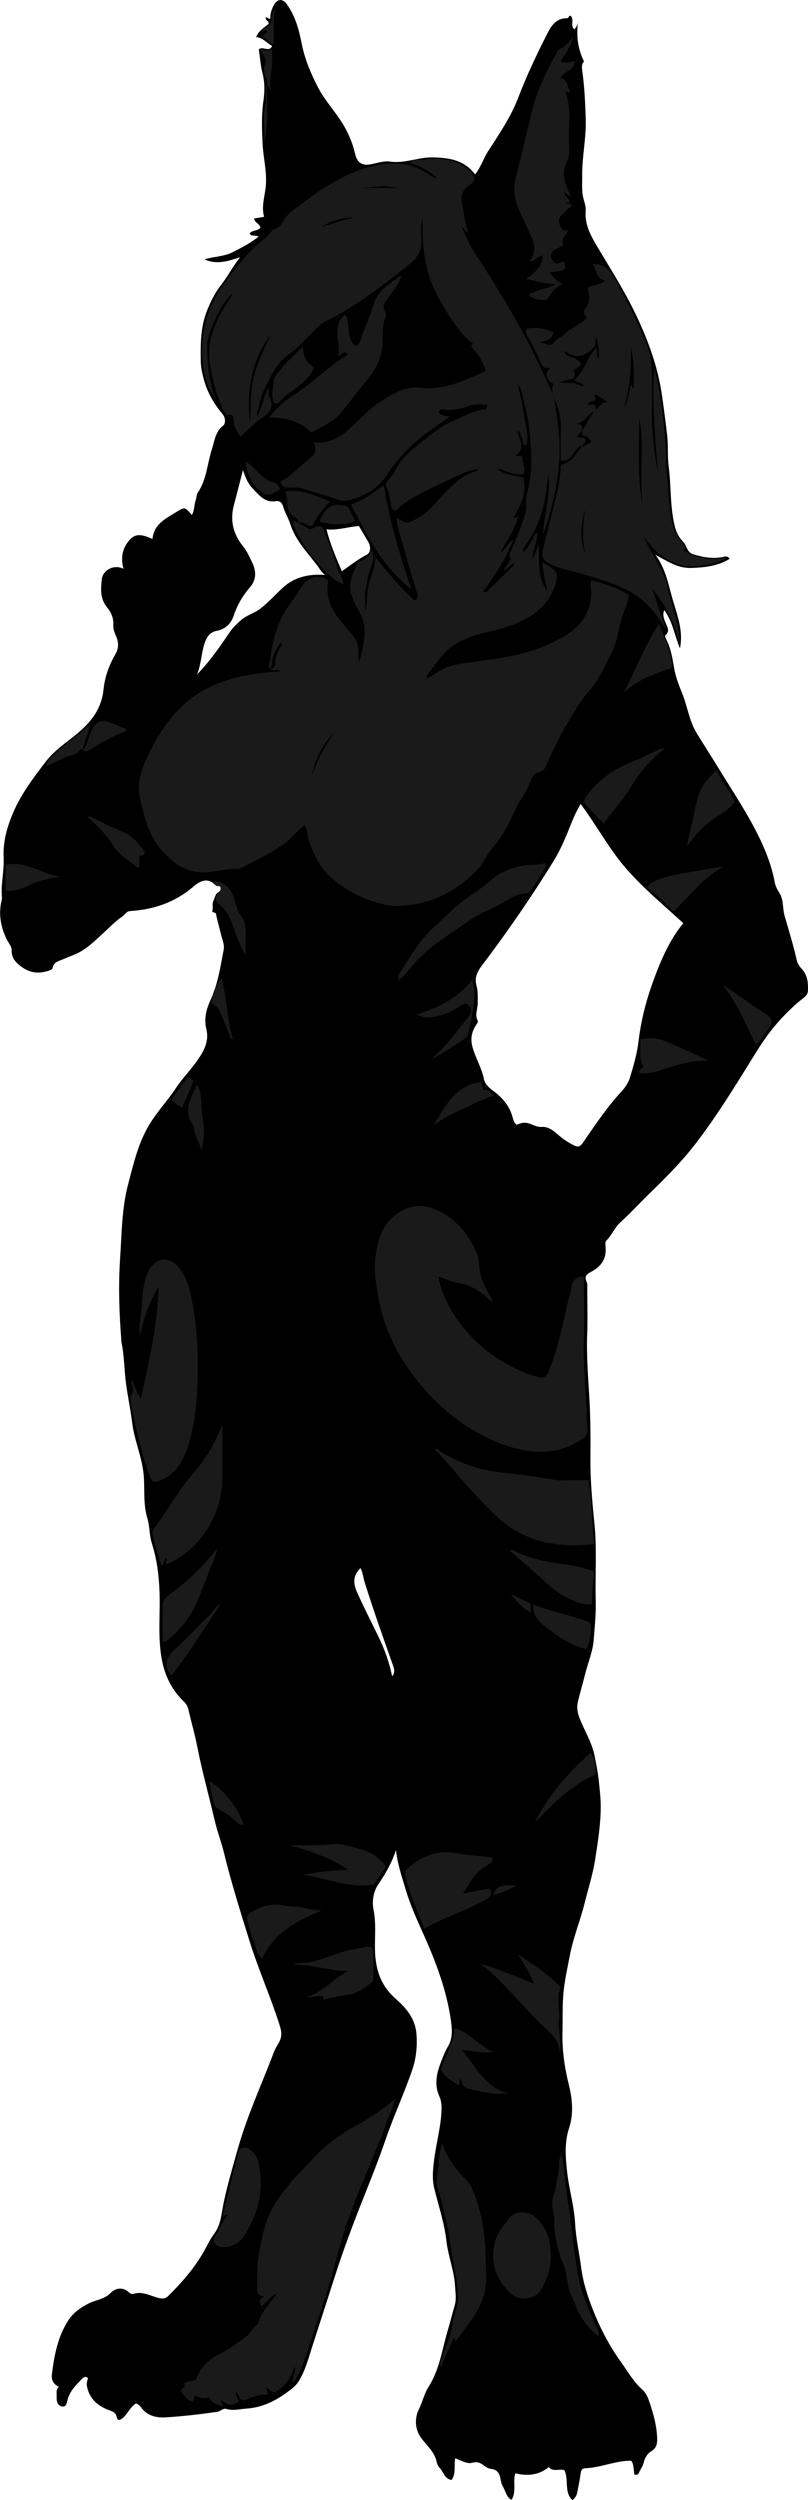 <?xml version="1.0" encoding="utf-8"?>
<!-- Generator: Adobe Illustrator 24.1.1, SVG Export Plug-In . SVG Version: 6.00 Build 0)  -->
<svg version="1.1" id="Layer_1" xmlns="http://www.w3.org/2000/svg" xmlns:xlink="http://www.w3.org/1999/xlink" x="0px" y="0px"
	 width="487.1" height="1505.97" viewBox="0 0 487.1 1505.97" style="enable-background:new 0 0 487.1 1505.97;" xml:space="preserve">
<style type="text/css">
	.st0{fill:#1A1A1A;}
</style>
<g>
	<path d="M115.65,310.25c1.7-2.84,1.32-6.22,2.39-9.23c0.49-1.37,0.37-3.08,1.15-4.21c5.44-7.94,5.73-17.52,8.57-26.28
		c1.62-5,1.99-10.37,6.74-14.13c1.49-1.18,1.68-4.57-0.41-7.05c-5.19-6.18-9.17-13.07-11.25-20.98c-0.92-3.49-1.74-6.94-1.81-10.59
		c-0.19-10.57-0.16-21.04,3.94-31.11c2.17-5.34,4.75-10.45,8.24-14.94c4.12-5.3,7.21-11.28,11.5-16.75
		c-7.06,2.25-14.03,4.7-21.39,1.24c5.68-1.76,11.82-1.63,17.2-4.42c5.2-2.7,10.45-5.32,15.33-9.24c-1.67-1.33-4.2,0.33-5.33-1.93
		c1.56-2.15,4.8-1.34,6.47-3.47c-0.35-2.41-3.44-2.99-3.86-5.56c1.88-0.31,3.69-0.61,6.09-1c-1.75-6.16,0.38-12.12,0.98-18.18
		c0.89-8.93-1.54-17.47-1.93-26.18c-0.37-8.39-0.7-16.84,0.51-25.32c0.78-5.43,0.95-11.15-0.52-16.78
		c-1.23-4.69-1.53-9.63-2.23-14.39c2.45-2.24,6.08,2.07,8.02-2.07c-3.25-1.71-5.6-5.01-9.68-5.36c1.68-3.25,2.2-3.79,7.48-7.82
		c0.67-1.78-2.03-2.13-1.62-3.84c1.1-0.79,1.39,1.07,2.69,0.62c-0.06-2.77,0.73-5.53,2.11-8.09c2.18-4.04,5.35-4.2,7.97-0.52
		c5.05,7.09,7.27,15.34,8.88,23.61c1.81,9.27,5.48,17.86,9.64,26.02c3.65,7.16,9.25,13.39,13.77,20.19
		c4.12,6.2,7.06,12.83,8.74,20.06c1.25,5.39,4.2,7.43,9.51,6.41c3.85-0.74,8.06-2.15,11.53-1.64c8.91,1.3,17-2.66,25.68-2.51
		c9.96,0.17,19.06,1.53,25.69,10.25c3.47-4.4,4.93-9.51,7.75-13.86c6.74-10.42,13.8-20.81,18.23-32.4
		c5.09-13.32,11.17-26.1,17.62-38.76c2.45-4.81,5.49-9.17,11.75-9.06c1.3,0.02,0.93-1.67,2.09-1.51c2.72,2.15-0.47,6.04,2.42,8.16
		c1.32-1.35,2.03-2.91,2.25-4.89c-1.22,8.42-0.38,16.36,3.55,24.35c-1.64,1.25-1.34,3.82-1.01,6.17c1.32,9.33,1.68,18.7,2.01,28.1
		c0.42,11.63-2.27,23.02-2.12,34.6c0.06,4.65-0.44,9.31,0.84,13.97c0.63,2.3,1.45,4.67,1.25,7.25c-0.61,7.75,2.86,14.46,6.59,20.72
		c8.18,13.75,16.8,27.21,23.71,41.7c7.41,15.55,13.28,31.48,15.71,48.62c1.15,8.11,2.26,16.21,3.16,24.36
		c0.68,6.14,0.08,12.28,0.87,18.31c1.59,12.2,0.72,24.64,3.83,36.69c0.9,3.5,2.54,6.33,4.95,8.87c2.17,2.28,2.2,6.24,5.88,7.38
		c5.88,1.83,11.87,2.93,17.96,1.69c1.62-0.33,2.75-0.81,4.2,1.05c-7.23,4.46-14.99,5.27-23.24,5.55
		c-8.42,0.29-14.57-4.34-21.55-7.86c6.36,8.43,7.86,18.45,10.66,27.83c2.73,9.15,6.23,18.42,4.09,28.46
		c-3.19-7.67-4.3-16.06-9.46-23.02c-1.2,2.93-0.04,5.54,0.94,7.93c1.03,2.5,2.56,4.6-0.09,7.04c-0.7,0.65-0.06,1.8,0.42,2.74
		c2.7,5.3,3.64,11,4.63,16.87c0.86,5.13,2.79,10.35,4.81,15.26c3.28,7.96,4.29,16.74,8.83,24.2c4.24,6.96,8.68,13.79,12.93,20.74
		c8.75,14.31,18.17,28.24,25.41,43.41c3.92,8.23,7.09,16.79,8.76,25.83c0.45,2.42,1.7,4.55,2.95,6.62c2.5,4.12,1.68,8.91,2.93,13.3
		c2.54,8.91,5.32,17.76,7.34,26.83c0.41,1.83,1.53,3.72,2.84,5.09c3.68,3.82,4.13,8.37,3.94,13.29c-0.11,2.83-2.22,4.09-3.91,5.43
		c-3.73,2.94-7.13,6.2-10.41,9.59c-6.42,6.62-11.85,13.95-16.72,21.8c-11.69,18.84-23.2,37.84-36.72,55.44
		c-8.43,10.97-18.28,20.76-28.21,30.42c-5.73,5.58-11.13,11.52-17.05,16.87c-3.59,3.25-5.17,7.85-8.6,11.15
		c-0.71,0.69-0.48,2.56-0.37,3.86c0.62,7.1-2.8,11.86-8.82,14.91c-2.87,1.45-4.06,2.98-2.56,6.19c0.59,1.25,0.33,2.94,0.34,4.42
		c0.02,9,0.28,18.01-0.05,26.99c-0.49,13.14,0.62,26.23,1.36,39.28c0.68,11.96,0.67,23.89,0.59,35.81
		c-0.09,13.1,1.12,26.14,2.42,39.07c1.56,15.54,0.36,30.96,0.77,46.43c0.21,7.82-0.62,15.55-1.19,23.29
		c-0.52,7.16-3.47,13.87-5.19,20.82c-1.4,5.68-3.15,11.28-4.43,16.98c-0.68,3.05-0.23,6.05,0.94,9.16
		c2.93,7.76,7.58,14.84,9.19,23.09c0.97,4.96,1.98,9.94,2.52,14.96c0.56,5.24,1.19,10.46,1.18,15.79
		c-0.01,10.59-1.73,20.99-3.31,31.36c-1.37,8.98-4.19,17.71-6.39,26.54c-2.64,10.59-6.84,20.7-8.9,31.44
		c-1.35,7.05-2.91,14.02-3.72,21.22c-0.95,8.48-0.53,16.89-0.74,25.32c-0.27,10.73,1.29,21.25,3.88,31.67
		c2.15,8.67,2.89,17.37,0.04,26.13c-2.76,8.48-2.09,17.1-1.15,25.87c1.13,10.6,4.32,20.93,4.86,31.45
		c0.46,8.95,2.5,17.55,3.61,26.31c1.12,8.8,3.9,17.49,7.2,25.81c4.33,10.94,9.77,21.44,16.64,30.99
		c4.19,5.82,7.74,12.22,13.22,17.07c2.17,1.92,3.21,4.65,4.09,7.2c2.5,7.25,4.51,14.63,4.7,22.45c0.08,3.23-0.86,5.67-3.38,7.17
		c-2.95,1.76-4.09,4.27-4.87,7.4c-0.5,2.02-1.99,3.77-2.76,5.74c-0.53,1.36-1.44,1.04-2.61,1.22c-0.84-2.85-0.13-5.99-2.04-8.52
		c-9.33-0.13-18.12,4.12-27.54,4.5c-2.12,0.09-2.7,1.25-2.95,3.2c-0.48,3.71-1.27,7.38-1.97,11.06c-0.34,1.8-0.95,3.49-3.08,4.96
		c-5.11-5.05-1.88-12.21-4.74-17.99c-2.74-1.19-6.69,1.31-9.44-1.88c-5.94,4.77-12.64,5.58-20.15,3.71c-1.6,5.13,0.86,10.86-2.27,16
		c-3.21-1.68-3.55-5.27-5.15-7.92c-0.9-1.48-1.22-3.36-1.59-5.11c-0.65-3.11-1.99-5.24-5.55-5.61c-1.51-0.16-3-0.95-4.36-2.03
		c-1.96-1.56-3.9-2.52-7.03-1.67c-3.3,0.89-6.8-1.48-10.27-2.71c-0.88,4.43,0.63,8.94-2.13,13.06c-4.2-0.43-4.84-4.74-7.18-7.19
		c-0.87-0.91-1.57-2.22-1.82-3.45c-1.18-5.85-5.37-9.56-8.89-13.96c-4.15-5.19-4.83-12.04-1.83-18.09c2.18-4.39,3.2-9.38,5.72-13.32
		c6.82-10.64,8.26-22.89,11.75-34.52c1.45-4.83,2.64-9.73,4.06-14.57c1.14-3.88,0.45-7.66,0.22-11.59
		c-0.54-9.41-4.16-18.11-5.22-27.36c-1.25-10.88-4.82-21.26-7.37-31.86c-1.29-5.34-0.78-10.8-0.12-16.25
		c1.21-10.05,4.05-19.84,4.52-30c0.14-3.03-0.03-6.14-1.2-8.73c-3.8-8.38-1.14-15.99,2.02-23.65c0.93-2.24,1.81-4.49,3.1-6.59
		c2.84-4.64,2.55-9.95,1.87-14.95c-2.54-18.56-9.09-35.89-16.75-52.89c-3.87-8.6-7.8-17.27-10.5-26.27
		c-2.36-7.89-5.08-15.8-5.95-24.19c-2.43,7.39-6.12,13.98-10.47,20.34c-3.11,4.54-4.13,10.15-3.06,15.62
		c1.57,7.93,0.74,15.88,0.86,23.82c0.17,11.73,3.3,21.83,12.6,29.91c6.18,5.37,11.6,11.91,12.37,20.67
		c0.66,7.58-0.09,15.1-2.62,22.39c-4.9,14.12-11.17,27.71-16.03,41.85c-3.91,11.38-8.34,22.59-12.81,33.77
		c-6.45,16.15-12.58,32.42-17.87,48.98c-4.6,14.41-9.32,28.79-13.92,43.2c-2.09,6.55-3.93,13.39-7.72,19.46
		c-1.87,2.99-4.57,4.84-7.05,6.67c-7.26,5.37-15.27,9.19-24.63,9.8c-4.06,0.26-7.95,1.43-12.11,0.15c-1.73-0.53-3.41,1.51-5.47,1.8
		c-10.23,1.45-20.5,2.66-30.79,3.29c-5.33,0.33-10.77-0.66-14.54-5.46c-0.88-1.12-1.81-2.4-3.51-2.9c-3.29,2-4.74,5.76-7.48,8.34
		c-2.09,1.97-3.59,2.25-4.12-0.2c-0.64-2.99-2.73-3.35-4.83-4.17c-6.63-2.57-11.49-6.68-13.06-14.08c-0.42-1.96,0.04-3.49,0.59-5.16
		c-1.34-1.25-2.41-0.73-3.46,0.32c-3.61,3.59-7.19,7.1-8.76,12.29c-0.49,1.6-0.58,5.11-3.57,4.46c-2.76-0.6-3.25-3.41-3.11-6.01
		c0.1-1.94-0.65-4.03,1.38-5.88c-3.57-1.45-4.62-4.46-4.27-7.27c1.43-11.66,3.59-23.27,10.28-33.23c2.81-4.17,7.01-7.14,11.73-9.58
		c4.38-2.27,9.58-2.45,13.43-6.41c2.89-2.97,7.32-3.85,11.08-0.28c0.83,0.79,1.83,1.09,2.74,0.81c5.6-1.75,10.4,1.43,15.47,2.59
		c2.49,0.57,3.96,0.16,5.67-1.53c9.15-9.07,17.44-18.77,23.28-30.38c1.24-2.46,2.72-4.83,4.33-7.07c4.11-5.71,4.29-12.64,5.68-19.07
		c2.36-10.92,5.5-21.58,8.53-32.3c5.65-19.95,14.41-38.71,21.7-58.03c0.8-2.11,2.11-4.03,3.16-6c2.02-3.79,1.19-7.02,0.02-10.67
		c-5.37-16.75-12.55-32.84-17.8-49.62c-5.54-17.69-11.08-35.37-15.5-53.39c-1.67-6.78-4.2-13.36-5.77-20.16
		c-3.33-14.43-7.37-28.69-10.23-43.24c-1.53-7.81-3.71-15.49-5.55-23.25c-0.43-1.81-1.25-3.28-2.62-4.58
		c-8.14-7.76-12.3-17.37-13.86-28.47c-1.75-12.44-0.46-24.87-0.86-37.3c-0.32-10.04-1.57-19.92-4.61-29.5
		c-1.61-5.05-1.32-10.57-2.76-15.35c-2.71-8.94-1.33-17.93-2.29-26.83c-1.13-10.54-5.56-20.12-6.83-30.52
		c-0.95-7.77-2.61-15.45-3.67-23.23c-1.15-8.46-1.05-17.04-2.82-25.42c-0.07-0.32-0.02-0.67-0.05-1
		c-1.3-16.41-1.84-32.92-0.75-49.28c1-15.01,0.99-30.28,4.89-44.95c3.2-12.05,5.88-24.16,12.48-35.31
		c4.81-8.12,11.22-14.78,16.32-22.5c4.07-6.17,9.39-11.36,13.5-17.48c3.67-5.46,6.56-10.94,4.76-18.22
		c-1.38-5.59-0.1-11.54,2.37-16.84c4.59-9.82,6.17-20.43,8.15-30.89c0.56-2.96-1.02-6.36-1.75-9.52c-0.91-3.95-2.15-7.83-2.87-11.81
		c-0.27-1.51-2.72-0.26-2.16-2.36c0.45-1.73-0.31-3.63,0.52-5.39c0.69-1.46,0.94-3.21,1.9-4.43c0.93-1.19,3.1-1.46,2.38-4.1
		c-0.4-1.01-1.99-0.14-2.83-1.01c-5.06-5.23-9.64-2.53-13.9,1.1c-10.9,9.28-23.69,13.5-37.73,14.39c-2.4,0.15-3.17,2.28-4.75,3.33
		c-4.09,2.71-7.53,6.4-11.19,9.73c-5.19,4.72-10.14,9.87-16.76,12.78c-2.39,1.05-4.84,1.94-7.23,2.99
		c-2.94,1.29-6.26,1.67-6.89,5.74c-0.09,0.58-1.49,1.1-2.36,1.38c-5.97,1.95-11.28,1.42-16.62-2.63c-3.57-2.71-5.71-5.2-5.6-9.78
		c0.05-2.23-1.76-4.16-2.8-6.2c-3.93-7.72-5.25-15.78-3.15-24.28c0.12-0.48,0.12-1,0.07-1.49c-0.7-7.98,1.46-15.82,1.05-23.8
		c-0.49-9.51,2.05-18.44,5.76-27.1c4.81-11.24,12.11-20.85,19.47-30.49c5.19-6.81,12.12-11.38,18.6-16.66
		c8.53-6.95,15.18-15.1,16.38-26.99c0.74-7.37,3.29-14.63,7.12-21.19c2.1-3.6,2.1-7.05,0.49-10.8c-0.89-2.07-1.86-4.4-1.72-6.55
		c0.28-4.28-1.16-7.8-3.72-10.88c-4.24-5.12-3.9-11.17-3.2-16.99c0.7-5.84,7.59-9.09,13.07-6.29c-1.63-5.93-0.93-11.28,2.52-15.97
		c3.77-5.12,7.1-5.52,14.97-1.99c0.78-8.57,7.32-11.99,13.67-15.82C111.43,305.28,111.29,305.05,115.65,310.25z M411.92,556.14
		c-11.85-11-23.92-20.88-34.31-32.77c-10.46-11.98-17.84-26.01-27.55-39.09c-2.5,4.18-4.19,8-5.75,11.9
		c-3.06,7.69-6.2,15.38-10.56,22.45c-4.97,8.04-10.07,16-15.34,23.86c-8.28,12.34-16.86,24.43-25.79,36.3
		c-3.27,4.34-7.06,8.63-5.44,14.55c1.04,3.81,0.84,7.55,0.8,11.32c-0.04,3.35-1.85,6.66-0.02,10.08c0.45,0.83-0.33,1.78-0.92,2.66
		c-2.72,4.08-3.57,8.34-2.19,13.34c1.82,6.58,5.49,12.43,6.88,19.18c0.61,2.97,2.86,5.18,5.58,7.15c5.36,3.89,9.73,8.91,11.59,15.52
		c0.55,1.95,0.95,3.8,2.53,4.94c2.21-0.77,3.84-1.65,6.55-1.04c2.87,0.65,5.45,2.54,8.43,2.32c4.92-0.35,8.2,3.25,11.23,5.73
		c2.67,2.19,5.32,3.87,8.34,5.37c2.57,1.27,3.72,0.88,5.47-1.66c7.31-10.58,14.44-21.31,23.24-30.81c2.17-2.34,4.15-5.28,5.06-8.3
		c2.17-7.15,4.3-14.39,5.18-21.82c1.49-12.7,4.65-24.91,9.06-36.88C398.52,578.16,403.58,566.21,411.92,556.14z M196.05,346.32
		c-2.47-1.66-3.62-4.22-5.32-6.39c-5.99-7.69-12.83-14.9-15.84-24.53c-1.07-3.43-3.12-6.44-4.08-9.94c-0.57-2.08-1.72-4-4.55-3.56
		c-6.8,1.05-10.28-3.86-14.21-7.97c-2.77-2.9-4.15-6.57-5.59-10.72c-1.9,7.34-3.6,14.11-5.41,20.85c-2.53,9.43-0.54,17.7,5.65,25.27
		c2.24,2.73,3.71,6.15,5.27,9.38c2.5,5.18,2.79,10.35-1.24,15.01c-4.41,5.09-7.7,10.66-9.84,17.15c-1.51,4.59-4.95,8.16-10.18,9.11
		c-4.58,0.83-6.39,4.34-7.57,8.13c-1.77,5.69-1.81,11.78-4.34,18.13c8.13-8.29,14.01-17.15,20.02-25.89
		c1.73-2.52,3.9-4.41,6.05-6.44c3.5-3.31,8.28-4.38,12.06-7.27c4.9-3.76,8.94-8.37,13.44-12.52
		C177.53,347.51,186.15,345.63,196.05,346.32z M216.37,316.86c-6.39,0.42-12.63,2.67-19.56,2.04c2.35,9.03,5.69,16.88,9.26,25.18
		c5.2-3.54,9.7-7.23,14.92-9.86c2.62-1.32,2.67-5.06,0.97-7.89C220.22,323.39,218.49,320.44,216.37,316.86z M236.39,1009.79
		c2.1-2.55,1.12-4.88,0.3-7.22c-5.83-16.53-11.73-33.03-16.94-49.77c-0.83-2.67-0.99-5.6-2.46-8.23c-4.64,4.67-4.45,9.21-1.99,14.66
		c3.95,8.76,8.27,17.31,12.51,25.92C231.6,992.88,234.62,1000.92,236.39,1009.79z"/>
	<path class="st0" d="M162.94,402.57c-2.13-1.81-0.08-3.55,0.07-5.33c1.17-13.32,5.33-25.41,13.69-36.07
		c2.18-2.77,3.81-6.04,6.02-8.9c3.92-5.06,9.8-6.23,15.23-2.66c-1.69,8.01,0.65,15.13,5.22,21.54c2.94,4.13,6.49,7.83,9.65,11.81
		c2.07,2.61,3.21,5.64,3.25,9.04c0.03,1.94-0.32,3.91,0.53,6.69c2.72-10.73,5.68-20.5-0.21-30.46c-1.88-3.18-3.51-6.59-4.65-10.23
		c-2.19-6.99,1.27-12.72,3.56-18.74c0.23-0.6,1.27-0.97,2.01-1.28c2.92-1.21,5.66-2.59,6.79-7.11c1.73,4.54,0.55,7.49-0.38,10.51
		c-0.95,3.11-2.14,6.22-2.5,9.41c-0.35,3.09-1.54,6.04-1.24,9.27c0.3,3.21,0.39,6.5-0.48,9.72c2.28-5.37,1.37-11.24,2.57-16.77
		c1.21-5.56,4.12-10.7,4.14-17.49c7.55,9.58,15.17,18.16,23.53,26.25c2.48-1.12,2.3-2.46,1.58-4.76
		c-3.42-11.02-6.57-22.13-9.65-33.25c-1.03-3.72-2.49-7.39-2.61-11.92c2.89,1.71,5.53,3.93,8.62,2.43c2.76-1.34,5.52-2.67,8.03-4.64
		c5.95-4.68,10.18-10.97,15.71-16.04c4.42-4.05,8.86-7.74,14.67-9.55c0.65-0.2,1.71-0.27,1.84-1.35c4.07-0.66,8.15-2.89,12.22,0
		c4.51,3.83,10.63,3.22,15.54,5.41c1.71,8.97-1.76,16.49-5.98,23.62c1.3,0.84,1.3-1.2,2.4-0.01c-1.71,7.51-6.63,13.62-10.38,21.16
		c3.63-2.17,4.2-5.84,7.82-7.79c-4.8,11.61-11.15,21.57-18.46,31.46c1.31,0,2.02,0.22,2.27-0.03c5.21-5.04,10.36-10.13,15.54-15.21
		c0.74-0.73,1.36-1.47,1.03-2.6c1.72-2.05,3.43-4.1,5.15-6.15c3.14-1.62,4.07-4.96,5.88-7.61c0.88-1.29,0.86-3.22,2.93-4
		c0.27,5.59-3.2,10.38-2.51,15.84c0.8-3.17,2.58-5.97,3.22-9.28c0.8,9.68-1.27,19.77,5.14,28.03c-0.7-5.2-2.61-10.63-2.7-16.59
		c1.37,0.73,2.4,1.2,3.35,1.8c5.8,3.67,6.36,4.77,4.33,11.47c-2.61,8.64-8.29,14.88-15.95,19.52c-7.66,4.64-16.1,6.95-24.7,8.94
		c-9.79,2.27-19.33,5.32-26.41,12.96c-3.72,4.01-6.76,8.65-10.1,13c-0.44,0.57-0.66,1.14,0.24,2.01c2.83-1.88,5.78-3.78,8.91-5.38
		c5.98-3.07,12.47-3.71,18.91-4.58c16.67-2.26,33.39-4.42,48.61-12.18c6.81-3.47,13.58-7.3,17.8-14.29
		c3.57-5.92,5.16-12.09,4.06-18.95c-0.18-1.1-0.36-2.33,0.64-3.59c7.68,1.73,15.08,4.45,22.17,8.53c0.19,4.16-1.99,7.94-3.28,11.53
		c-2.71,7.53-2.99,15.74-6.67,22.89c-4.33,8.41-7.95,17.12-14.48,24.4c-4.95,5.52-8.49,12.32-12.42,18.71
		c-5.06,8.22-9.1,16.98-12.93,25.82c-0.87,2.01-1.96,3.26-4.08,3.59c-2.75,0.43-4.09,2.45-4.94,4.74c-1.54,4.17-3.55,8.07-6.07,11.7
		c-2.44,3.52-3.97,7.45-5.75,11.3c-3.22,6.99-7.49,13.4-12.41,19.28c-2.66,3.17-4.04,7.02-6.78,10.21
		c-4.89,5.69-10.71,10.23-16.87,14.03c-10.15,6.26-21.54,9.23-33.62,9.31c-3.04,0.02-5.97-0.64-8.74-1.33
		c-11.55-2.86-21.9-8.3-30.78-16.29c-6.75-6.07-12.68-17.71-13.98-27.33c-0.19-1.4-0.96-2.42-1.4-3.9
		c-4.9,3.78-8.47,8.88-13.6,12.27c-7.76,5.12-15.96,9.41-24.31,13.46c-0.87,0.42-1.85,0.98-2.75,0.93
		c-6.66-0.45-13.06,1.78-19.58,1.97c-11.13,0.33-19.43-5.61-26.41-13.78c-7.72-9.05-10.27-20.29-12.75-31.34
		c-1.68-7.45,0.28-14.98,3.47-22.05c5.66-12.51,12.43-24.2,22.69-33.63c8.63-7.93,18.78-12.92,29.94-15.97
		c9.32-2.55,18.87-3.85,28.74-4.21c-1.87-2.02-4.93,0.53-6.36-2.07c2.78,0.61,3.14-1.83,3.11-3.25c-0.08-3.51,1.56-6.22,2.98-9.15
		c0.4-0.83,1.77-1.77,0.57-3.23c-2.68,3.7-5.01,7.49-5.35,12.13C164.01,400.29,163.81,401.5,162.94,402.57z M187.63,468.22
		c3.32-9.76,8.11-18.76,14.08-27.16C194.05,448.6,189.85,457.91,187.63,468.22z"/>
	<path class="st0" d="M300.16,282.69c-4.07-2.89-8.15-0.66-12.22,0c-5.67,0.43-10.68,3.14-15.56,5.48
		c-9.85,4.72-20.05,8.89-29.05,15.32c-1.76,1.26-3.06,2.99-5.02,4.09c-3.44-0.71-2.33-4.05-3-6.03c-0.97-2.84-0.76-6.08-2.53-8.77
		c-0.81-1.23,0.15-2.32,0.78-2.98c2.2-2.27,3.93-4.89,5.36-7.62c3.42-6.5,9-10.88,14.49-15.29c6.35-5.1,12.61-10.39,20.31-13.58
		c6.15-2.55,11.9-6.13,18.76-6.71c0.73-0.06,0.72-0.16,1.35-2.65c-3.97-0.51-7.86-0.65-11.7,0.74c-4.59,1.65-9.28,2.69-14.22,1.99
		c-1.32-0.19-2.71-0.18-3.55,1.43c1.4,2.36,3.94,2.43,6.83,2.88c-4.91,3.64-9.77,6.59-14.29,10.02
		c-9.29,7.06-17.25,15.13-23.55,24.91c-5.55,8.63-13.93,13.17-23.56,15.58c-1.95,0.49-4.1,0.19-6.29-0.61
		c-6.1-2.23-12.45-3.8-18.61-5.9c-3.36-1.15-6.72-1.56-10.19-1.32c-2.55,0.18-4.51-0.5-5.73-3.32c7.12-4.03,12.53-10.16,18.86-15.19
		c2.69-2.13,2.94-5.34,1.23-8.78c9.34,1.26,16.38-3.1,22.68-8.97c5.55-5.17,10.51-10.94,17.04-15.07
		c7.66-4.84,15.03-9.87,24.87-8.74c14.35,1.63,26.74-4.6,39.27-10.16c-2.05-5.83-4.62-10.22-8.32-13.91
		c-1.3-1.3,0.71-2.01,0.29-3.07c-4.24-1.17-17.11-18.71-23.66-33.48c-5.82-13.13-6.83-27.24-6.4-41.48
		c-1.55,4.28-0.89,8.63-0.74,12.93c0.2,5.73-2.07,10.44-6.28,13.87c-12.3,10-24.88,19.72-38.39,28.01c-3.8,2.33-7.82,4.7-11.97,6.6
		c-4.78,2.19-7.99,6.45-11.55,9.92c-3.76,3.66-7.5,7.65-11.66,10.53c-7.96,5.5-11.05,13.82-15.12,21.68
		c-1.95,3.77-2.46,8.06-3.81,12.06c-0.44,1.3-0.29,2.58,0.1,4.14c2.12-5.86,3.5-11.67,6.48-18.14c0.12,2.73-0.3,4.49,0.34,5.67
		c3.24,5.89,0.8,9.59-4.12,12.91c-4.67,3.15-8.68,7.16-13.1,11.33c-2.08-2.9-3.86-5.49-4.05-9.11c-0.12-2.18-0.33-5.41-4.42-3.58
		c-5.24-8.73-7.49-18.5-9.53-28.43c-3.39-16.54,3.31-30.03,12.28-42.96c0.27-0.39,0.47-0.83,0.65-1.26c0.04-0.1-0.1-0.29-0.17-0.44
		c-5.59,3.77-14.74,23.54-14.84,29.69c-0.19,11.4,1.01,22.48,4.84,33.32c-3.35-4.81-5.65-10.08-6.64-15.71
		c-3.68-20.98,0.89-39.91,14.2-56.78c4.95-6.28,9.8-12.61,15.46-18.25c3.71-3.71,8.47-6.35,11.3-10.95c0.37-0.6,0.83-0.17,1.14-0.31
		c3.48-1.61,3.58-2.03,6.64-6.72c2.28-3.5,5.99-5.71,9.23-8.18c9.08-6.93,18.54-13.36,28.98-18.16c10.28-4.73,20.98-7.56,32.41-6.44
		c6.31,0.62,11.76,3.59,16.96,6.97c1.24,0.8,2.46,1.46,4.02,1.57c-4.55-4.44-10.06-7.24-16.31-9.02c2.44-3.01,5.9-1.74,8.54-2.09
		c9.59-1.3,19.03-0.6,26.89,6.37c4.39,3.89,4.75,5.79,0.12,9.17c-4.19,3.05-5,6.07-4.06,11.36c0.99,5.58,1.75,11.2,3.54,16.83
		c-1.75-0.3-1.75-2.01-3.8-3.35c2.38,6.14,4.71,11.12,7.73,15.7c15.09,22.91,29.15,46.4,40.8,71.27c2.04,4.35,3.79,8.84,6.06,13.09
		c0.36,1.07,0.73,2.15,1.09,3.22c0.9,6.46,1.99,12.9,2.65,19.39c0.76,7.45,0.83,15.01,0.09,22.42c-0.99,9.87-3.12,19.61-5.8,29.2
		c-1.04,3.72-2.18,7.42-3.65,11.06c0.43-12.15,5.07-23.91,3.16-36.25c-0.6,5.77-1.26,11.53-2.48,17.2
		c-1.98,9.19-5.53,17.7-11.03,25.36c-0.96,1.33-1.99,2.61-1.94,4.38c-1.72,2.05-3.43,4.1-5.15,6.15c-1.81,1.55-3.62,3.1-6.03,5.17
		c0.56-2.75,2.35-3.91,3.11-5.62c0.31-0.71,1.37-1.4,0.81-2.12c-1.85-2.39,0.27-3.96,0.96-5.84c1.79-4.89,4.33-9.47,5.71-14.52
		c0.94-3.4,2.98-6.86,2.7-10.13c-0.35-4.1,0.37-7.9,1.28-11.62c2.47-10.08,1.95-20.36,1.14-30.36c-0.58-7.15-1.72-14.57-3.71-21.61
		c-1-3.54-0.94-7.51-3.58-10.53c1.06,6.23,2.9,12.33,3.57,18.55c0.64,6.02,3.43,12.08,1.28,18.37c-3.15-0.94-1.5-3.47-2.66-4.9
		c-0.93-1.14-0.22-3.32-2.39-4.02c0.45,5.19,5.58,10.64-1.68,14.96c1.57,0.14,2.87,0.26,4.46,0.41c-0.32,3.62,2.24,6.92,0.68,10.49
		c-3.41,0.92-6.36-0.12-9.34-1.05C304.24,283.67,302.39,282.41,300.16,282.69z M150.8,254.77c0.52-9.17-0.16-18.37,2.15-27.46
		c2.25-8.85,6.24-16.92,9.97-25.14C152.7,214.99,148.04,234.63,150.8,254.77z M218.14,113.33c7.3-0.09,14.55-0.32,21.81,0.15
		C232.64,110.97,225.36,112.79,218.14,113.33z M213.25,131.08c-5.68-0.37-15.77,2.64-19.21,5.61
		C200.02,134.77,205.97,132.75,213.25,131.08z"/>
	<path class="st0" d="M332.99,207.55c1.7-3.33,5.41-4.31,7.9-6.78c3.7-3.68,9.22-4.99,12.93-9.55c-1.74-1.59-2.57-3.6-0.73-5.72
		c3.29-3.79,1.98-7.96,1.09-12.31c3.33-1.5,7.34-1.47,10.56-4.15c-5.3-1.32-5.18-6.42-7.33-10.15c7.24-0.05,10.65,4.32,13.83,10.11
		c7,12.77,13.62,25.68,18.95,39.24c2,5.09,2.53,10.49,2.75,15.84c0.32,7.65,0.19,15.33,0.06,22.99
		c-0.22,13.04,1.51,25.88,3.77,38.71c-1.88-21-3.64-42-2.47-63.96c1.91,6.05,2.94,11.48,3.7,16.94c1.42,10.25,2.76,20.48,3.3,30.86
		c0.29,5.59,0.17,11.24,0.78,16.81c1.15,10.4,0.8,21,3.88,31.16c1.47,4.84,4.85,8.52,7.72,12.5c-0.44,0.4-0.89,0.82-1.57,1.43
		c8.24,4.91,16.8,6.46,26.26,4.14c-5.62,4.41-20.76,6.78-28.26,4.57c-6.81-2.01-13.91-5.66-22.01-16.82
		c4.51,10.53,12.06,19.54,14.6,31.17c2.49,11.39,7.25,22.29,7.02,34.26c-2.53-12.71-8.05-23.95-16.37-33.88
		c2.95,8.26,5.15,16.73,8.56,24.88c-3.99-6.15-7.77-12.3-13.31-17.15c-5.82-5.1-12.39-8.61-19.71-11.28
		c-7.97-2.91-16.05-5.32-24.23-7.38c-4.9-1.24-9.67-2.29-14.15-5c-3.46-2.1-4.03-4.6-3.25-7.84c2.6-10.75,5.33-21.47,8.06-32.19
		c1.54-6.05,2.31-12.2,2.94-19.05c6.36-1,8.99-6.83,12.8-11.38l-0.14,0.14c2.29-0.12,3.86-1.66,5.99-2.58
		c-1.65-1.49-2.42-3.28-4.5-3.51c-2.12-0.23-1.18-1.91-1.34-3.06l-0.13,0.18c2.4-3.81,4.08-8.06,6.99-11.57
		c0.07-0.09-0.02-0.31-0.04-0.48c0.38-0.39,0.77-0.77,1.15-1.16c2.66-1.06,3.67-4.99,7.55-4.16c-3-1.51-5.04-4.35-8.47-4.68
		c-2.05-1.72-4.11-3.43-6.16-5.15c-0.98-2.64-4.14-1.59-5.78-3.66c6.13-4.9,7.42-13.42,13.35-19.29c0.92,2.4-0.1,4.48,1.01,6.35
		c0.84-1.69,0.32-3.34,0.46-4.92c0.23-2.66-1.46-4.97-1.1-8.09c-1.7,2.13-0.19,4.33-1.71,6.08c-3.35,3.85-10.07,8.2-16.22,3.15
		c-0.6-0.49-1.21-0.41-1.85-0.45C337.74,210.36,335,209.58,332.99,207.55z M387.94,307.8c-3.29-18.66,1.03-37.61-2.56-56.26
		C385.22,270.33,384.08,289.16,387.94,307.8z M380.28,208.7c0.4,12.62-0.57,25.03-4.12,37.17c2.74-4.46,2.93-9.58,4.31-14.2
		c1.24,0.29-0.23,2.03,1.42,2.06C382.39,225.32,382.06,216.96,380.28,208.7z M352.81,333.8c-2.12-9.06-1.12-18.15-0.17-27.23
		C350.43,315.67,349.04,324.76,352.81,333.8z"/>
	<path class="st0" d="M296.43,784.47c-5.4-5.96-11.9-10.17-19.88-11.62c-4.2-0.77-8.09-2.34-12.33-3.94
		c2.14,11,7.18,20.49,13.87,29.19c9.08,11.81,20.59,20.64,34,26.97c3.66,1.73,7.56,3.03,11.44,4.23c4.28,1.32,5.82,0.26,7.51-3.94
		c5.19-12.9,7.94-26.47,11.02-39.95c0.76-3.33,2.08-6.58,2.45-9.94c0.49-4.45,2.92-6.24,7.05-6.6c0.91,1.52,0.46,3.2,0.46,4.81
		c0.04,12,0.3,24-0.06,35.99c-0.32,10.81,0.84,21.54,1.35,32.29c0.3,6.43,0.41,12.88,0.78,19.31c0.13,2.26-0.63,3.85-2.4,5.08
		c-8.36,5.76-17.75,8.65-27.75,8.11c-9.62-0.52-18.91-3.14-27.75-7.23c-16.27-7.53-30.16-18.34-41.64-31.86
		c-13.36-15.74-22.99-33.57-26.57-54.3c-1.24-7.17-2.46-14.35-1.83-21.59c1.03-11.81,3.91-22.8,15.1-29.61
		c6.89-4.19,14.03-4.4,21.11-1.4c11.04,4.69,18.81,13.02,23.84,23.81c1.35,2.9,2.57,6.17,2.66,9.31c0.22,7.73,3.52,14.15,7.35,20.48
		C296.59,782.71,297.37,783.33,296.43,784.47z"/>
	<path class="st0" d="M155.41,1400.08c2.09-7.92,7.6-12.51,11.85-19.01c-4.51,2.17-6.38,5.92-9.61,8.06
		c-1.63-2.37-1.2-4.36,1.48-6.06c-3.42,0.09-4.13-1.7-4.1-4.35c0.08-7.11-0.23-14.23,1.03-21.29c1.67-9.32,3.56-18.58,8.05-27.03
		c2.93-5.5,6.77-10.38,10.69-15.23c4.28-5.31,9.39-9.81,13.9-14.87c8.01-8.98,17.77-15.5,28.21-21.21
		c7.32-4.01,14.14-8.8,20.95-14.47c-0.76,4.98-3.03,9.03-4.58,13.3c-8.04,22.18-18.43,43.48-25.67,65.93
		c-3.58,11.09-6.19,22.56-9.6,33.74c-4.65,15.24-9.87,30.31-14.99,45.41c-1.46,4.3-3.64,8.31-6.43,12.71
		c-1.25-3.84,2.59-6.42,0.84-10.2c-2.06,6.93-5.49,12.36-11.98,15.58c-1.64-0.16-2.84-1.95-4.69-2.66c-0.53,1.62,0.95,2.54,0.64,4
		c-5.34-0.44-10.08,1.76-14.88,3.69c-2.21-0.93-2.5-3.37-4.06-5.17c-1.07,2.46,1.41,3.82,1.46,5.75c-4.39,2.6-5.25,2.54-10.44-0.7
		c-1.15,1.56,1.53,1.89,0.94,3.48c-3.31-1.16-7.01-1.57-8.26-5.43c-3.16,0.95-5.85,0.38-8.65-1.05c-1.03,0.82,0.15,2.53-1.3,3.49
		c-3.44-0.22-4.97-3.32-6.88-5.58c-1.51-1.78,2.5-1.83,1.91-4.23c-0.46-1.87,0.43-1.36,2.93-2.16c1.35-0.43,3.83-0.22,4.52-2.19
		c2.41-6.85,7.54-11.3,13.65-14.34c5.63-2.8,10.55-6.56,15.58-10.12C151.14,1405.6,152.65,1401.2,155.41,1400.08z"/>
	<path class="st0" d="M95.61,775.25c-5.76,9.13-9.17,19.01-11.09,29.47c-1.19-6.07,0.49-12.04,0.88-17.99
		c0.29-4.47,0.49-9.12,1.6-13.61c0.91-3.69,1.93-7.25,4.31-10.24c4.9-6.14,11.93-5.11,16.82,1.02c4.87,6.1,6.48,13.48,7.86,20.83
		c3.06,16.29,3.61,32.8,3.02,49.32c-0.44,12.28-1.75,24.54-5.43,36.3c-2.77,8.83-6.97,16.99-16.19,21.14
		c-4.63,2.09-5.68,1.65-7.41-3.08c-4.89-13.33-7.8-27.19-10.71-41.02c-0.58-2.73-1.15-5.88,0.66-8.86c1.34-2.21-1.57-4.62-0.45-7.59
		c1.68,3.97,2.62,7.89,5.5,11.55C89.73,819.96,95.09,798.01,95.61,775.25z"/>
	<path class="st0" d="M318.8,177.52c5.25-3.37,11.39-3.43,16.48-6.39c-5.91-0.12-11.49-1.5-18.09-3.19c5.35-3.74,9.63-7.62,10.23-14
		c-3.14-0.09-4.62,3.45-8.31,3.52c5.03-5.94,2.58-11.62,0.04-17.29c-2-4.47-4.01-8.93-6.1-13.36c-3.03-6.45-3.8-13.02-2.02-20.04
		c3.49-13.71,6.58-27.52,10.03-41.25c3.09-12.3,9.09-23.38,14.89-34.54c0.31-0.6,0.53-1.06,1.23-1.35c3.63-1.52,6.07-4.36,8.35-7.51
		c-1.41,5.4-4.31,10.03-7.67,14.78c2.99,1.77,5.75,0.18,8.68-0.26c-0.42,2.5-0.89,4.21-3.23,5.61c-1.8,1.08-4.09,2.13-5.5,4.73
		c4.71,0.72,3.91,5.24,5.84,7.95c-0.58,1.51-1.68-0.17-2.72,0.61c3.31,8.62,2.09,17.76,1.98,26.76c-0.07,5.25,1.32,10.37-1.55,15.91
		c-3.28,6.34-0.53,13.33,2.74,19.67c-1.13,0.64-1.49-0.29-2.01-0.67c-0.53-0.39-1-0.87-1.77-1.55c-0.35,2.94,2.66,3.36,3.26,6.02
		c-0.04,0.52-1.33-0.38-2,0.61c0.79,0.77,2.78-0.14,2.77,1.34c0.5,0.47,0.43,0.7-0.02,0.89c-2.24,0.94-3.39,3.12-5.2,4.54
		c-2.11,1.65-2.61,3.76-1.82,6.18c0.79,2.4,2.2,4.11,5.28,3.36c-0.94,3.12-4.72,4.82-3.09,8.61c0.36,0.84-1.29,1.11-2.01,1.66
		c-1.41,1.08-3.32,1.22-4.49,2.8c-1.46,1.97-0.85,3.7,0.18,5.47c1.03,1.77,2.69,1.86,4.35,1.26c0.94-0.34,1.76-0.89,2.82-0.56
		c0.94,4.97,0.92,4.99-9.13,6.33c2.46,2.55,4.12,5.51,8.02,6.71c-3.58,1.79-6.21,4.2-7.68,7.07c-1.71,3.32-4.23,3.1-6.64,2.5
		C322.99,179.97,320.71,179.68,318.8,177.52z"/>
	<path class="st0" d="M354.75,891.58c2.03,12.98,2.09,25.74,3.45,38.52c-21.53,2.29-41.14-0.87-57.44-15.44
		c-6.95-6.21-13.18-13.2-19.49-20.1c-6.45-7.06-12.28-14.65-19.05-21.45c1.59-1.06,2.05,0.52,2.93,1.05
		c10.85,6.55,22.36,11.08,35.1,12.52c11.51,1.3,23.01,2.73,34.43,4.79c3.22,0.58,6.64,0.11,9.96,0.11
		C347.94,891.58,351.24,891.58,354.75,891.58z"/>
	<path class="st0" d="M208.18,189.55c3.48,6.17-0.15,14.12,6.3,18.89c3.24-1.89,3.31-5.5,4.51-8.4c2.37-5.7,4.54-11.5,6.48-17.36
		c2.08-6.3,6.86-10.15,11.97-13.63c1.4-0.96,2.54-2.38,4.59-3.2c-1.41,5.19-4.72,8.79-7.37,12.81c-1.8,2.73-5.08,5.03-2.32,9.51
		c1.15,1.86-1.1,5.14-1.37,7.9c-0.36,3.67-0.18,7.36-0.37,11.02c-0.45,8.82-4.31,15.78-9.73,22.3
		c-5.34,6.42-10.36,13.09-15.65,19.54c-3.07,3.75-7.39,5.93-11.45,8.38c-1.95,1.17-4.09,2.03-6.21,3.05
		c-6.89-6.51-15.3-9.05-25.3-8.75c3.95-5.42,8.57-9.5,13.71-12.88c8.77-5.77,16.77-12.49,24.85-19.15c2.71-2.23,5.98-3.89,8.86-6.03
		c-1.89-1.87-1.89-1.87-5.81,1.11c1.44-6.72-1.78-12.51-0.04-18.85C204.62,192.92,205.81,191.21,208.18,189.55z"/>
	<path class="st0" d="M266.48,1290.69c3.08,9.15,8.29,16.36,14.87,22.62c2.1,2,3.08,4.67,4.11,7.2c3.78,9.27,5.85,18.9,6.77,28.94
		c0.6,6.63,0.43,13.22,0.86,19.81c0.72,11.07-3.16,20.61-9.63,29.17c-2.95,3.9-5.83,7.86-8.63,11.8c-1.14-0.36-0.43-1.58-1.31-2.08
		c-2.31,5.78-5.45,11.15-7.39,17.59c-1.44-1.66-0.8-2.51-0.44-3.55c2.52-7.22,6.1-14.33,6.98-21.76c0.7-5.94,3.75-11.19,3.51-17.33
		c-0.25-6.29-1.34-12.35-2.52-18.48c-1.08-5.61-1.95-11.26-2.74-16.94c-0.94-6.75-2.71-13.39-4.35-20.02
		c-0.66-2.67-1.37-5.34-2.36-7.95c-2.06-5.42,0.02-11,0.13-16.5C264.42,1299.22,265.65,1295.24,266.48,1290.69z"/>
	<path class="st0" d="M100.53,942.2c-1.2-1.12,0.39-2.36-0.26-3.78c-1.85,1.11-0.83,3.7-3.05,4.5c-1.93-5.94-3.85-12.02-5.14-18.29
		c-0.58-2.81,1.25-4.46,2.71-6.51c4.7-6.64,9.07-13.51,13.62-20.25c3.76-5.58,8.39-10.48,12.48-15.8
		c5.48-7.13,9.52-15.07,13.06-23.61c0.05,0.83,0.11,1.65,0.13,2.48c0.02,1,0.01,2,0.01,2.99c0,8.32-0.01,16.64,0,24.95
		c0.02,15.16-4.95,28.6-14.91,39.89C114.07,934.55,107.77,939.2,100.53,942.2z"/>
	<path class="st0" d="M279.04,1140.57c5.89-1.08,10.97-2.02,16.35-3.01c1.25,2.98,0.85,4.79-2.35,6.62
		c-11.92,6.8-25.18,10.64-37.24,17.58c-4.28-10.46-8.54-20.58-11.36-31.27c-0.59-2.26-0.29-3.79,1.41-5.25
		c8.32-7.09,17.5-10.98,28.79-8.97c7.24,1.29,14.63,1.72,21.93,2.53c0.89,1.5,0.38,2.67-0.84,3.44c-3.49,2.2-6.94,4.49-9.5,7.73
		C283.73,1133.14,281.65,1136.67,279.04,1140.57z"/>
	<path class="st0" d="M332.08,1359.02c0.16,7.64-2.4,14.26-6.06,20.54c-2.77,4.75-11.99,7.39-17.8,2.21
		c-6.73-6-10.94-13.96-10.97-23.04c-0.03-6.82,2.19-13.49,6.96-18.88c0.76-0.86,1.41-1.75,2.02-2.75
		c3.29-5.38,11.48-5.84,16.31-1.69C330,1341.8,332.02,1350.05,332.08,1359.02z"/>
	<path class="st0" d="M359.08,246.54c-0.38,0.39-0.77,0.77-1.15,1.16c-3.38,2.2-5.38,6.06-10.44,7.75c4.53,0.05,3.37,2.51,3.48,4.3
		l0.13-0.18c-1.89,0.65-2.07,2.61-3.45,3.86c1.98,0.5,3.66-0.2,5.1,0.62c1.09,2.27-1.29,3.09-1.81,4.67l0.14-0.14
		c-2.64,0.26-3.7,2.34-5.13,4.17c-1.85,2.37-3.3,5.63-7.9,4.61c0-5.97-0.22-12.08,0.06-18.16c0.32-6.88-1.23-13.25-4.04-19.42
		c-0.36-1.07-0.73-2.15-1.09-3.22c0.24-1.77-0.38-3.64,0.66-5.31c-4.66-2.44-5.84-6.87-1.45-9.77c-4.86,1.26-5.87-2.12-6.82-4.4
		c-2.08-4.97-4.34-9.79-7.3-14.3c-0.91-1.4-1.41-2.95-0.76-4.71c5.75-1.25,11.24-0.37,16.5,2.24c-1.01,3.46-3.45,5.24-8.19,5.66
		c1.12,1.1,2.55,0.43,3.51,1.21c1.1,0.9,2.54,0.43,3.85,0.37c2.01,2.03,4.75,2.81,7.16,4.15c1.2,3.63,5.1,3.07,7.55,4.81
		c3.08,2.2,3.29,3.12,0.17,5.18c-0.77,0.51-1.56,0.98-2.34,1.47c1.86,2.82,1.11,5.05-2.05,5.38c-2.32,0.24-4.33,1.07-6.46,1.78
		c2.55,0.34,5.03,0.37,7.51,0.33c2.67-0.05,4.82,1.89,7.47,1.9c2.05,1.72,4.11,3.43,6.16,5.15c0.35,1.18,1.5,2.25,0.5,3.61
		c-2.62,0.47-2.62,0.47-4.68,2.15c1.56,0.56,3.32-0.27,4.95,0.71C358.97,244.92,359.02,245.73,359.08,246.54z"/>
	<path class="st0" d="M328.49,519.83c1.3,2.02-0.2,3.38-0.92,4.64c-2.2,3.8-4.67,7.45-7.06,11.14c-0.94,1.45-2.56,2.68-3.99,2.68
		c-5.27,0.02-9.26,3.22-13.4,5.5c-6.83,3.77-14.22,6.46-20.64,11c-11.77,8.33-24.42,15.57-33.83,26.82
		c-2.54,3.03-4.99,6.07-8.14,8.87c-0.57-1.75-0.52-2.9,0.42-4.32c5.41-8.16,10.11-16.84,16.95-23.94c4.7-4.89,9.78-9.42,14.75-14.05
		c7.44-6.93,16.41-11.7,23.97-18.44c5.28-4.72,11.88-7.02,19-8.31C319.94,520.65,324.37,521.4,328.49,519.83z"/>
	<path class="st0" d="M137.48,1334.24c-1.79-0.53-2.11,1.04-3.29,0.78c2.97-12.11,5.89-24.24,8.98-36.34
		c0.49-1.91,0.7-4.37,3.33-4.91c2.58-0.53,4.31,1,5.98,2.64c3.69,3.65,3.95,8.68,4.42,13.21c1.36,12.96-2.23,25.03-8.97,36.01
		c-3.11,5.07-7.76,8.53-14.37,7.89c-4.14-0.4-6.02-4.05-3.54-7.37C132.81,1342.41,133.94,1337.77,137.48,1334.24z"/>
	<path class="st0" d="M321.94,1195.02c-2.49-6.98-6.37-12.15-9.63-17.84c8.81,6.13,17.91,11.81,25.75,19.77
		c-2.96,6.36-0.37,13.05-1.05,19.61c-0.7,6.74,1.82,13.35,0.51,20.21c-0.15-6.13-3.53-10.27-7.78-14.13
		c-8.61-7.81-16.09-16.74-24.18-25.07c-5.04-5.18-9.95-10.53-16.11-14.67C300.46,1185.88,310.79,1190.57,321.94,1195.02z"/>
	<path class="st0" d="M248.06,354.96c-17.46-13.28-26.58-32.06-36.48-51.11c7.43-2.33,13.24-6.72,19.82-11.5
		C234.99,314.14,240.98,334.7,248.06,354.96z"/>
	<path class="st0" d="M338.42,1296.45c1.92,10.79,2.48,21.72,4.34,32.54c1.44,8.33,1.98,16.87,3.22,25.29
		c1.5,10.15,2.57,20.46,6.3,30.02c2.28,5.85,4.52,11.8,7.39,17.44c0.8,1.58,1.95,3.14,1,5.45c-5.5-4.12-9.47-9.46-12.33-15.4
		c-1.23-2.56-2.17-5.51-3.49-8.01c-2.99-5.66-2.72-12.02-4.55-17.91c-0.67-2.14-1.72-4.13-2.4-6.25
		c-2.31-7.21-3.89-14.53-3.78-22.09c0.04-2.72-0.75-5.2-1.15-7.77c-0.76-4.81,1.74-8.97,2.34-13.5c0.61-4.52,1.97-8.96,1.68-13.57
		C336.85,1300.44,338.46,1298.72,338.42,1296.45z"/>
	<path class="st0" d="M232.82,1124.05c-2.25,4.08-5.56,7.15-7.03,11.01c-15.21,2.82-28.78-3.76-43.05-5.85
		c8.88-1.58,17.73-2.6,26.94-2.8c-5.08-4.87-23.44-12.19-35.75-14.86c2.77,0,5.55,0.02,8.32,0c6.61-0.05,13.21-0.13,19.82-0.76
		c3.42-0.32,7.03,1.01,10.5,1.81C222.55,1114.87,226.5,1117.13,232.82,1124.05z"/>
	<path class="st0" d="M177.01,1183.44c3.67-1.73,6.65-0.85,9.52-1.44c6.41-1.32,12.38-3.7,18.52-5.78
		c5.35-1.81,11.06-2.56,16.65-3.62c2.5-0.47,3.19,1.67,3.25,3.38c0.21,5.31,0.07,10.64,0.11,15.96c0.01,1.15-0.65,1.9-1.4,2.5
		c-4.22,3.37-8.46,6.51-14.16,7.19c-4.81,0.57-9.54,1.86-14.42,2.85c-0.99-0.55,0.19-0.8-0.02-1.57c-3.22-1.59-6.79,0.78-10.44,0.19
		c9.95-3.02,16.46-11.2,25.29-15.85C198.88,1187.37,188.66,1183.37,177.01,1183.44z"/>
	<path class="st0" d="M356.9,966.32c-4.95,0.81-8.65-1.08-12.39-2.68c-5.78-2.47-10.75-6.07-15.37-10.37
		c-7.08-6.59-14.5-12.81-21.84-19.24c1.62-0.94,3.11,0.31,4.08,0.79c9.99,4.97,20.74,6.48,31.61,7.83
		c4.33,0.54,8.55,1.97,12.82,2.95c2.5,0.58,2.53,2.59,2.16,4.32C356.84,955.28,357.15,960.72,356.9,966.32z"/>
	<path class="st0" d="M400.63,451c-8.82,6.67-15.34,14.84-20.92,24.05c-3.87,6.39-9.02,12.02-13.58,17.99
		c-0.59,0.77-1.11,1.6-2.13,3.07c-3.7-3.84-7.42-7.49-10.88-11.39c-1.38-1.55-1.17-3.18,0.35-5.21c7.5-10.08,17.3-16.69,28.92-21.16
		c4.68-1.8,9.13-4.32,13.79-6.3C397.47,451.51,398.56,450.15,400.63,451z"/>
	<path class="st0" d="M306.24,1261.1c-8.48,0.77-16.41-1.09-24.37-3.08c-3.3-0.82-3.08-3.62-4.25-5.76c-1.2,1-0.15,2.47-0.75,3.47
		c-0.16,0.4-0.41,0.43-0.79,0.19c-13.79-8.96-10.71-8.35-5.67-20.95c1.74-4.34,3.49-8.5,3.43-13.23
		c9.28,2.35,14.91,10.64,23.46,14.29c-6.12,1.03-11.92-0.85-18.57-1.12C286.85,1245.15,292.55,1257.12,306.24,1261.1z"/>
	<path class="st0" d="M193.89,1150.86c-15.25,6.28-28.78,13.48-35.82,28.85c-3.63-2.6-3.51-6.48-4.84-9.53
		c-1.87-4.27-2.8-8.95-4.06-13.48c-0.56-2.03,0.34-3.62,2.01-4.68c6.06-3.81,12.82-5.69,19.74-4.21c4.06,0.87,8.13,0.45,12.19,1.45
		C186.3,1150.06,189.83,1150.5,193.89,1150.86z"/>
	<path class="st0" d="M130.74,933.1c-0.66,4.56-2.8,8.57-4.41,12.76c-2.74,7.14-5.49,14.29-8.57,21.28
		c-3.78,8.56-10.11,15.18-17.14,21.15c-0.56,0.48-1.51,0.5-2.54,0.81c0-7.53-0.17-14.85,0.06-22.16c0.14-4.35,4.08-6.49,6.91-8.59
		C114.79,951.13,123.04,942.54,130.74,933.1z"/>
	<path class="st0" d="M432.01,463.83c2.92,6.91,7.92,12.38,10.89,19.07c-2.86,4.38-7.38,6.91-11.63,9.61
		c-7.08,4.49-12.26,10.66-17.29,17.39c1.49-6.71,2.94-13.43,4.49-20.12c1.17-5.04,1.98-10.13,4.39-14.88
		C425.05,470.59,428.42,467.45,432.01,463.83z"/>
	<path class="st0" d="M427.25,638.88c-10.14-0.17-19.38,2.51-28.59,5.65c-4.27,1.46-8.71,2.57-13.34,1.9
		c-0.42-2.54,2.31-2.92,2.48-3.99c-3.32-5.56-0.94-10.99-1.92-16.29c5.08-1.2,9.96-1.04,14.31,0.69
		C409.36,630.5,418.25,634.83,427.25,638.88z"/>
	<path class="st0" d="M405.98,549.08c-5.15-5.34-10.2-10.22-16.13-14.29c1.85-3.22,4.88-4.1,7.77-5.17
		c9.09-3.38,18.75-4.09,28.16-5.99c3.48-0.7,6.99-1.26,10.67-1.62C423.99,528.25,416.06,539.61,405.98,549.08z"/>
	<path class="st0" d="M353.46,993.45c-10.2-2.59-18.37-8.52-26.41-15.07c-3.98-3.24-5.57-6.64-5.84-11.93
		c10.81,4.28,21.94,6.26,32.52,10.1c1,0.36,1.77,0.78,2.16,1.77C356.91,980.92,355.38,990.53,353.46,993.45z"/>
	<path class="st0" d="M397.27,375.65c2.67,8.35,8.1,16.38,7.77,26.59c-10.43,3.86-21.17,7.02-29.21,15.43
		C383.05,403.61,388.71,388.96,397.27,375.65z"/>
	<path class="st0" d="M180.12,314.68c1.22,1.85,3.6,1.98,5.15,3.49c1.02,0.99,2.65,0.58,4.12-0.29c2.93-1.74,5.16-1.22,6.09,1.8
		c2.26,7.3,6.03,14.03,7.68,21.57c0.79,3.58,3.32,6.67,3.93,10.47c-8.27-1.45-26.71-23.92-30.86-37.51
		c1.57-1.27,2.62,1.09,4.05,0.62L180.12,314.68z"/>
	<path class="st0" d="M182.44,208.7c0.98,5.17,1.34,9.37,5.7,11.74c1.9,1.03,0.59,2.66-0.41,4.16c-3.73,5.58-9.22,9.2-14.52,12.91
		c-2.65,1.85-4.16,5.3-7.46,5.63c-3.06-4.52-0.85-9.2-0.64-13.83c0.13-2.87,2.49-4.51,3.99-6.58
		C172.75,217.67,177.69,213.87,182.44,208.7z"/>
	<path class="st0" d="M285.82,588.77c-1.88,2.83,0.26,5.21,0.24,7.71c-0.05,9.22-1.94,18.15-4.09,27.04
		c-0.14,0.59-0.56,1.26-1.05,1.59c-6.66,4.54-13.36,9.03-20.58,12.99c1.01-1.1,1.93-2.31,3.04-3.3c7.3-6.5,12.58-14.73,18.94-22.03
		c0.52-0.6,0.81-1.4,1.19-2.12c0.96-1.83,0.68-3.36-0.78-4.92c-1.72-1.83-3.39-1.1-4.84-0.04c-4.15,3.02-8.75,5.01-13.67,6.28
		c-4.18,1.07-8.38,1.24-13.16-0.76C264.98,606.74,277.12,600.6,285.82,588.77z"/>
	<path class="st0" d="M180.28,314.83c-0.63-2.33-2.92-3.47-4.41-4.8c-4.5-4.03-1.45-9.54-3.99-14.1c9.97-1.33,18.29,2.71,27.08,6.16
		c-3.95,4.04-7.5,8.11-9.7,13.1c-1.01,2.28-2.61,1.59-4.08,1c-1.65-0.66-3.11-1.88-5.06-1.51L180.28,314.83z"/>
	<path class="st0" d="M455.65,629.28c-6.17-12.8-11.46-25.44-20.23-36.28c5.75,3.92,11.59,7.72,17.22,11.81
		c3.04,2.21,6.23,4.16,9.3,6.31c3.91,2.74,4.08,5.11,1.08,9.01C460.83,622.97,459.06,626.13,455.65,629.28z"/>
	<path class="st0" d="M322.34,1097.98c8.05-16.3,19.72-29.7,33.68-42.07c3.22,4.38,3.16,8.79,2.91,13.21
		c-7.51,2.75-13.48,7.52-19.54,12.38C333.17,1086.48,327.95,1092.32,322.34,1097.98z"/>
	<path class="st0" d="M52.7,491.9c0.88-0.34,1.57-0.21,2.38,0.21c6.67,3.42,13.4,6.72,20.32,9.64c4.49,1.9,7.48,5.72,10.38,9.42
		c0.96,1.23,3.12,3.96-1.25,4.26c-0.73,0.05-0.37,1.11-0.45,1.71c-0.23,1.74,0.48,3.59-0.84,5.8c-5.25-4.41-11.29-7.59-14.97-13.58
		C64.14,502.62,58.39,497.3,52.7,491.9z"/>
	<path class="st0" d="M3.38,520.87c12.33-2.48,21.87,5.71,32.97,7.18c-6.94,1.2-13.7,2.49-20.01,5.76c-3.86,2-8.16,3.1-12.96,2.74
		C3.38,531.27,3.38,526.21,3.38,520.87z"/>
	<path class="st0" d="M261.37,678.09c6.88-11.82,13.1-24.23,28.48-26.36c0.32,1.27,1.49,3.08,1.36,4.87
		c3.19-0.61,4.71,1.5,6.68,3.47c-6.95,1.74-12.74,5.33-18.93,7.98C272.69,670.75,266.61,673.64,261.37,678.09z"/>
	<path class="st0" d="M148.06,574.68c-2.05-2.47-3.07-5.15-4.21-7.77c-3.31-7.56-4.36-16.34-11.54-22.02
		c-1.73-1.37-3.81-3.99-0.63-6.67c0.8-0.67,1.65-2.09,1.24-3.86c-0.96-1.41-3.39-0.5-4.34-2.45c0.38-0.81,0.89-1.29,2.43-0.91
		c5.53,1.38,8.4,5.05,10.14,10.23c1.21,3.63,1.7,7.38,4.34,10.77c2.07,2.67,2.67,6.89,2.6,10.74
		C148,566.72,148.06,570.7,148.06,574.68z"/>
	<path class="st0" d="M133.01,966.18c-9.9,14.52-18.86,29.69-29.85,43.2c-5.32-7.11-2.36-11.84,3.08-16.67
		c6.95-6.18,13.16-13.18,19.9-19.61C128.5,970.84,129.53,967.43,133.01,966.18z"/>
	<path class="st0" d="M121.48,693.11c-1.41-4.97-4.18-9.11-4.69-14.06c-0.06-0.62-0.37-1.28-0.73-1.79
		c-6.26-8.79-0.27-16.33,2.62-24.3c3.64,6.12,2.18,13.13,3.37,19.65C123.27,679.28,123.35,685.97,121.48,693.11z"/>
	<path class="st0" d="M49.9,451.84c3.16-3.47,3.31-8.3,5.58-12.23c2.93-5.08,4.99-6.32,10.54-4.48c3.36,1.12,6.58,2.67,9.86,4.03
		c0.3,1.76-1.39,1.82-2.19,2.13c-6.72,2.57-12.84,6.21-18.98,9.88c-1.06,0.63-2.9,2.55-4.66,0.53L49.9,451.84z"/>
	<path class="st0" d="M146.7,1099.29c-1.64,0.3-2.96-0.62-3.84-1.56c-3.19-3.44-7.17-5.67-11.09-8.07c-1.23-0.75-2.5-1.46-2.96-3.49
		c-1.01-4.38-1.74-8.78-2.73-13.44C134.88,1077.73,144.83,1090.63,146.7,1099.29z"/>
	<path class="st0" d="M50.04,451.7c-0.44-0.21-1.23-0.65-1.27-0.59c-2.49,3.66-6.85,3.81-10.36,5.52c-3.48,1.69-7,3.31-10.76,5.08
		c0.8-3.41,3.16-5.31,5.24-7.39c2.09-2.09,4.2-4.12,6.68-5.81c2.56-1.74,4.58-4.32,7.2-5.92c2.57-1.57,4.35-3.98,7.2-5.95
		c-0.51,5.63-3.49,10.11-4.07,15.2L50.04,451.7z"/>
	<path class="st0" d="M214.04,314.16c-3.72,1.09-7.24,1.54-10.9,1.56c-3.63,0.02-7.13-0.44-10.47-1.42
		c2.86-7.69,7.4-12.62,17.16-8.92C211.1,307.74,212.87,310.78,214.04,314.16z"/>
	<path class="st0" d="M168.93,294.42c-0.47,0.36-0.84,0.69-1.26,0.96c-5.56,3.61-7.44,3.46-12.4-1.03
		c-3.98-3.6-6.85-10.2-7.02-16.53c4.4,3.25,7.44,7.67,11.87,10.49c1.24,0.79,2.59,2.2,3.76,2.12
		C166.97,290.23,167.47,292.57,168.93,294.42z"/>
	<path class="st0" d="M133.63,589.52c3.52,12.62,3.04,24.72,6.72,36.07c-0.34,0.11-0.69,0.22-1.03,0.34
		c-1.42-3.57-2.82-7.14-4.25-10.71c-1.58-3.95-2.84-8.22-6.8-10.46c-1.39-0.78-0.79-2-0.73-2.27
		C128.46,598.18,129.47,593.84,133.63,589.52z"/>
	<path class="st0" d="M113.3,648.8c1.44,0.54,1.89,2.11,3.51,1.94c-2.43,5.68-4.71,10.98-7.05,16.46c-2.37-1.32-4.73-2.56-6.39-5.04
		C106.56,657.86,109.8,653.49,113.3,648.8z"/>
	<path class="st0" d="M160.85,51.43c0.32-1.49,0.07-2.81-0.5-4.28c-1.04-2.69-1.85-5.35-0.48-8.48c1.37-3.13-1.51-5.66-3.31-9.22
		c3.02,1.22,5.3,1.73,7.19-0.43c1.36,8.62-1.39,16.64-0.63,25.13c-1.4-0.93-1.04-2.57-2.4-2.85L160.85,51.43z"/>
	<path class="st0" d="M164.95,26.89c-3.16-1.07-3.98-3.75-6.48-4.49c0.22-1.68,2.38-2.13,2.5-3.82c-0.62-1.45-1.67,0.88-2.29-0.22
		c-0.34-0.32-0.32-0.63,0.11-0.8c3.68-1.52,5.49-4.2,5.3-8.23c-0.07-1.49,1.01-2.61,1.83-3.89
		C164.41,12.38,165.34,19.43,164.95,26.89z"/>
	<path class="st0" d="M160.73,51.3c0.46,11.54,1.04,23.08-1.38,34.51c0.26-7.38-1.26-14.76,0.55-22.16
		c0.58-2.36,0.06-4.97,0.19-7.47c0.08-1.6-0.59-3.35,0.76-4.75L160.73,51.3z"/>
	<path class="st0" d="M307.55,959.82c3.96,2.12,7.98,4,12.1,6.04c0.84,1.58,0.19,3.38,0.39,5.49
		C314.59,968.54,311.17,964.12,307.55,959.82z"/>
	<path class="st0" d="M297.43,1141.59c1.55-5.26,4.02-6.26,13.69-5.88C309.36,1137.18,302.16,1140.32,297.43,1141.59z"/>
</g>
</svg>
